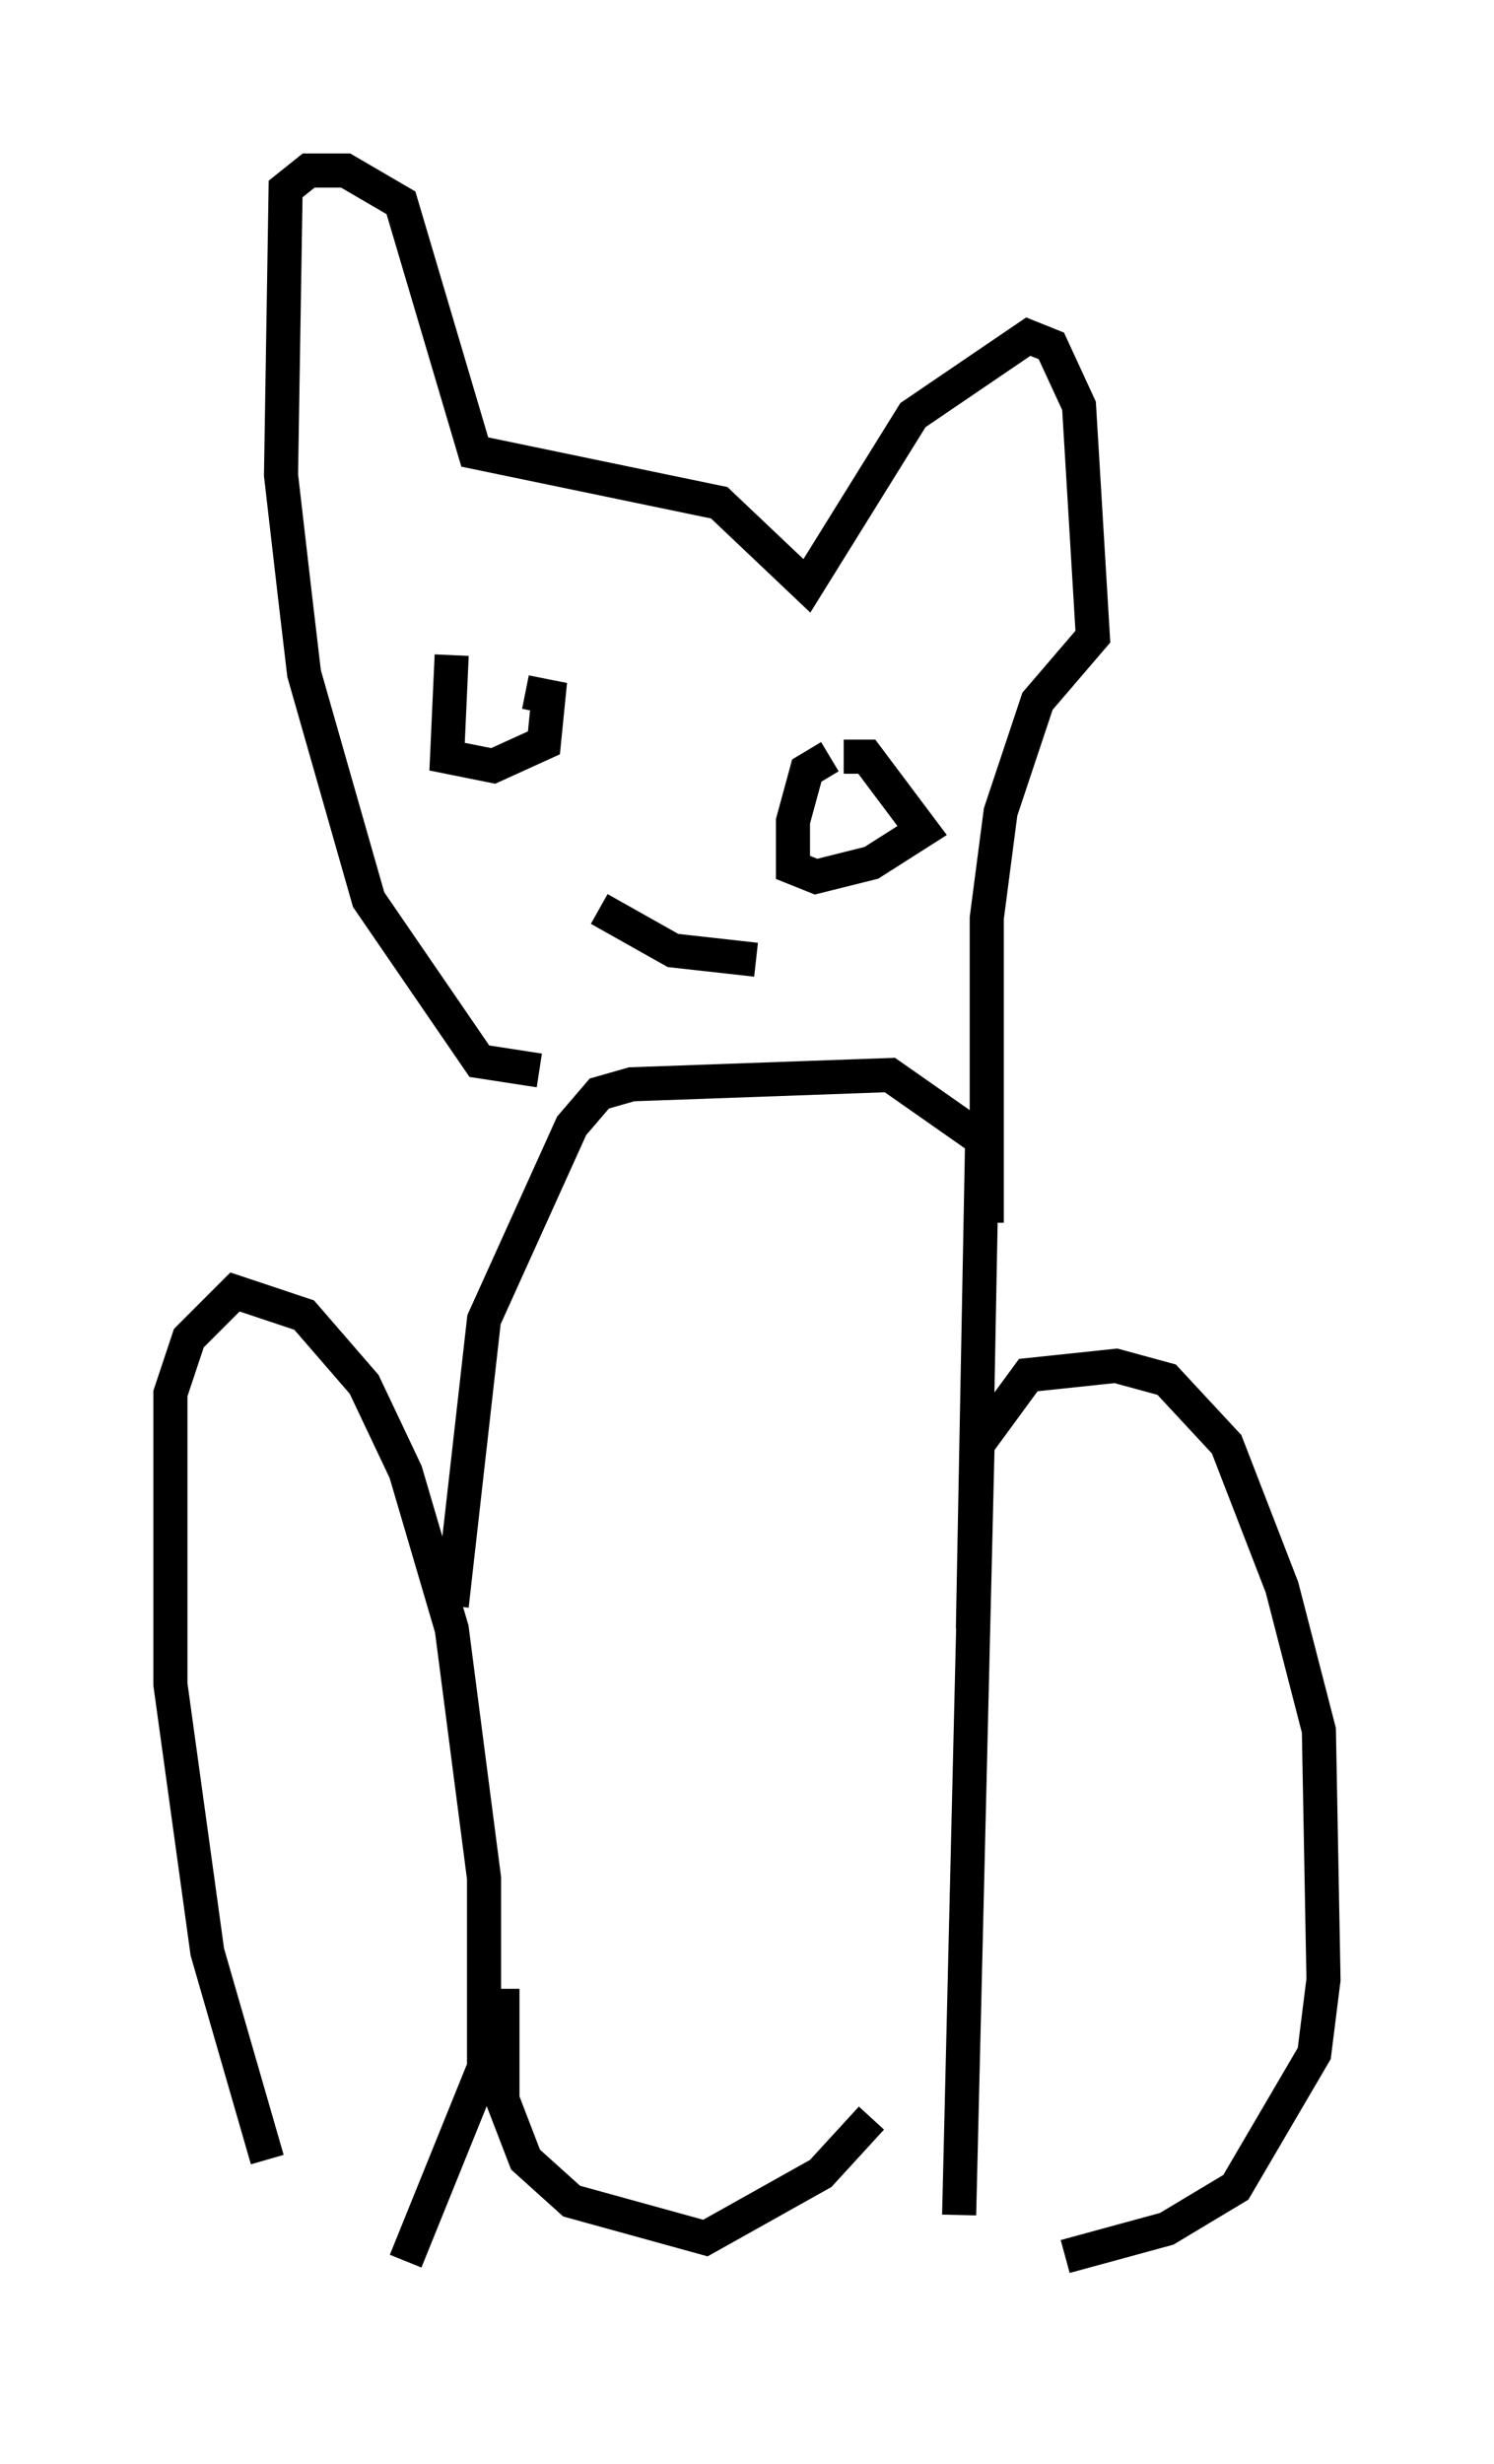 <?xml version="1.0" encoding="utf-8" ?>
<svg baseProfile="full" height="72.246" version="1.1" width="43.829" xmlns="http://www.w3.org/2000/svg" xmlns:ev="http://www.w3.org/2001/xml-events" xmlns:xlink="http://www.w3.org/1999/xlink"><defs /><rect fill="white" height="72.246" width="43.829" x="0" y="0" /><path d="M9.465, 67.246 m-1.624, -3.924 l-1.759, -6.089 -1.083, -7.848 l0.0, -8.525 0.541, -1.624 l1.353, -1.353 2.03, 0.677 l1.759, 2.03 1.218, 2.571 l1.353, 4.601 0.947, 7.307 l0.0, 5.548 -2.3, 5.683 m16.238, -1.353 l0.541, -22.598 1.488, -2.03 l2.571, -0.271 1.488, 0.406 l1.759, 1.894 1.624, 4.195 l1.083, 4.195 0.135, 7.307 l-0.271, 2.165 -2.3, 3.924 l-2.03, 1.218 -2.977, 0.812 m-17.997, -19.08 l0.947, -8.39 2.571, -5.683 l0.812, -0.947 0.947, -0.271 l7.578, -0.271 2.706, 1.894 l-0.271, 14.344 m-12.72, -16.373 l-1.759, -0.271 -3.248, -4.736 l-1.894, -6.631 -0.271, -2.3 l-0.406, -3.518 0.135, -8.39 l0.677, -0.541 1.083, 0.0 l1.624, 0.947 2.165, 7.307 l7.172, 1.488 2.571, 2.436 l3.112, -5.007 3.383, -2.3 l0.677, 0.271 0.812, 1.759 l0.406, 6.766 -1.624, 1.894 l-1.083, 3.248 -0.406, 3.112 l0.0, 8.931 m-14.208, 22.463 l0.0, 3.248 0.677, 1.759 l1.353, 1.218 3.924, 1.083 l3.383, -1.894 1.488, -1.624 m-12.314, -42.895 l-0.135, 2.977 1.353, 0.271 l1.488, -0.677 0.135, -1.353 l-0.677, -0.135 m8.931, 1.894 l-0.677, 0.406 -0.406, 1.488 l0.0, 1.353 0.677, 0.271 l1.624, -0.406 1.488, -0.947 l-1.624, -2.165 -0.677, 0.0 m-7.172, 4.465 l2.165, 1.218 2.436, 0.271 " fill="none" stroke="black" stroke-width="1" /></svg>